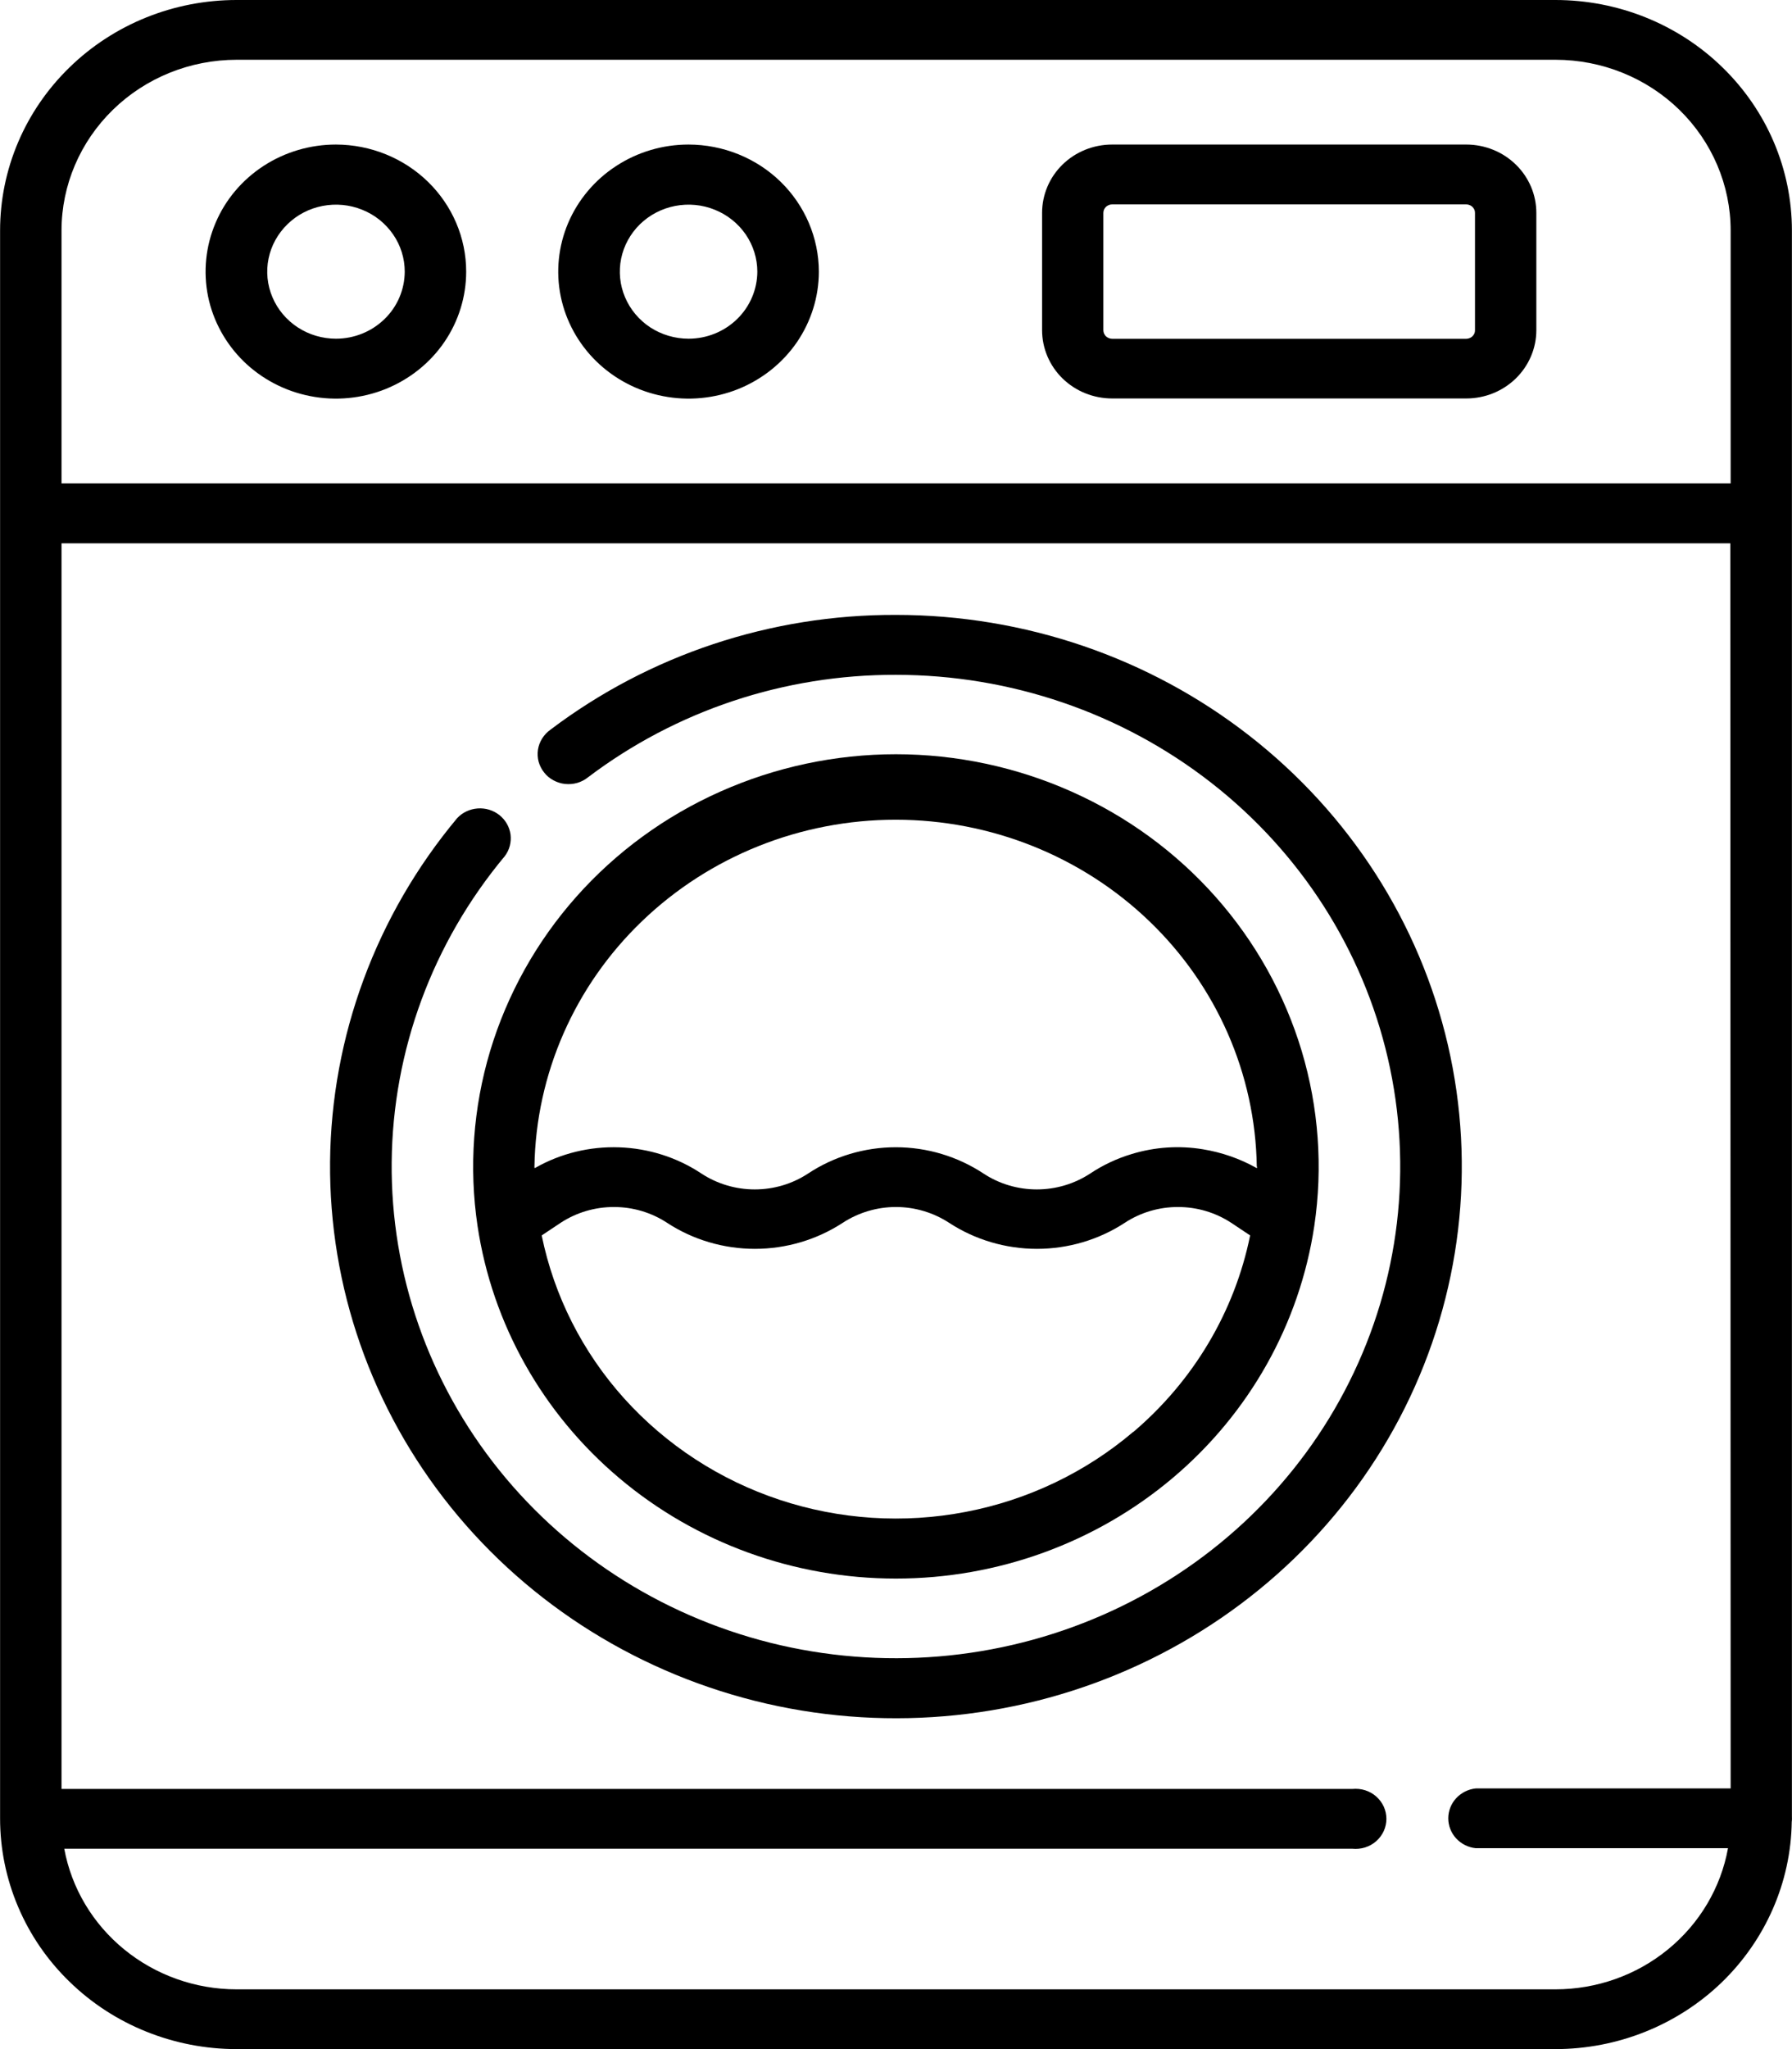 <svg width="21" height="24" viewBox="0 0 21 24" fill="none" xmlns="http://www.w3.org/2000/svg">
<g id="washer" clip-path="url(#clip0_321_808)">
<g id="washer_2">
<g id="Groupe 451">
<g id="Groupe 450">
<path id="Trac&#195;&#169; 376" d="M8.069 1.693C7.767 1.693 7.472 1.78 7.221 1.944C6.97 2.107 6.774 2.34 6.658 2.612C6.543 2.883 6.512 3.183 6.571 3.471C6.63 3.76 6.776 4.025 6.989 4.233C7.203 4.441 7.475 4.583 7.771 4.64C8.067 4.698 8.374 4.668 8.653 4.556C8.932 4.443 9.171 4.252 9.339 4.008C9.506 3.763 9.596 3.475 9.596 3.181C9.595 2.787 9.434 2.408 9.148 2.129C8.862 1.85 8.474 1.694 8.069 1.693ZM8.069 3.967C7.91 3.967 7.754 3.921 7.621 3.835C7.489 3.748 7.386 3.626 7.325 3.482C7.264 3.339 7.248 3.181 7.279 3.029C7.31 2.877 7.387 2.737 7.499 2.627C7.612 2.517 7.756 2.442 7.912 2.412C8.068 2.382 8.23 2.397 8.377 2.457C8.524 2.516 8.65 2.617 8.739 2.746C8.827 2.875 8.875 3.027 8.875 3.182C8.874 3.39 8.789 3.59 8.638 3.737C8.487 3.884 8.283 3.967 8.069 3.967Z" fill="black"/>
</g>
</g>
<g id="Groupe 453">
<g id="Groupe 452">
<path id="Trac&#195;&#169; 377" d="M3.937 1.693C3.635 1.693 3.34 1.78 3.089 1.943C2.837 2.107 2.641 2.339 2.526 2.611C2.41 2.883 2.38 3.182 2.438 3.471C2.497 3.759 2.643 4.025 2.856 4.233C3.07 4.441 3.342 4.583 3.638 4.64C3.934 4.698 4.241 4.668 4.52 4.556C4.799 4.443 5.038 4.253 5.206 4.008C5.374 3.763 5.463 3.475 5.463 3.181C5.463 2.787 5.302 2.409 5.016 2.13C4.73 1.851 4.342 1.694 3.937 1.693ZM3.937 3.967C3.778 3.967 3.622 3.921 3.49 3.835C3.357 3.748 3.254 3.626 3.193 3.482C3.132 3.339 3.116 3.181 3.147 3.029C3.178 2.877 3.255 2.737 3.368 2.627C3.48 2.517 3.624 2.442 3.78 2.412C3.936 2.382 4.098 2.397 4.245 2.457C4.393 2.516 4.518 2.617 4.607 2.746C4.696 2.875 4.743 3.027 4.743 3.182C4.742 3.39 4.658 3.59 4.506 3.737C4.355 3.884 4.151 3.967 3.937 3.967Z" fill="black"/>
</g>
</g>
<g id="Groupe 455">
<g id="Groupe 454">
<path id="Trac&#195;&#169; 378" d="M17.183 1.693H13.033C12.815 1.693 12.606 1.777 12.452 1.927C12.298 2.077 12.212 2.281 12.212 2.493V3.867C12.212 4.079 12.298 4.283 12.452 4.433C12.606 4.583 12.815 4.667 13.033 4.667H17.183C17.401 4.667 17.609 4.583 17.763 4.433C17.917 4.283 18.004 4.079 18.004 3.867V2.494C18.004 2.389 17.983 2.285 17.942 2.188C17.9 2.09 17.84 2.002 17.764 1.928C17.687 1.853 17.597 1.794 17.497 1.754C17.398 1.714 17.291 1.693 17.183 1.693ZM17.285 3.868C17.285 3.881 17.283 3.894 17.278 3.906C17.272 3.918 17.265 3.929 17.255 3.939C17.246 3.948 17.235 3.955 17.222 3.96C17.21 3.965 17.196 3.968 17.183 3.968H13.033C13.019 3.968 13.006 3.965 12.994 3.96C12.981 3.955 12.97 3.948 12.96 3.939C12.951 3.929 12.943 3.918 12.938 3.906C12.933 3.894 12.93 3.881 12.93 3.868V2.494C12.93 2.467 12.941 2.442 12.96 2.423C12.979 2.405 13.006 2.394 13.033 2.394H17.183C17.196 2.394 17.21 2.397 17.222 2.402C17.235 2.407 17.246 2.414 17.255 2.423C17.265 2.433 17.272 2.444 17.278 2.456C17.283 2.468 17.285 2.481 17.285 2.494V3.868Z" fill="black"/>
</g>
</g>
<g id="Groupe 457">
<g id="Groupe 456">
<path id="Trac&#195;&#169; 379" d="M10.499 7.202C9.033 7.197 7.608 7.671 6.45 8.547C6.411 8.575 6.378 8.61 6.353 8.65C6.328 8.69 6.311 8.735 6.304 8.782C6.297 8.829 6.3 8.876 6.312 8.922C6.325 8.967 6.346 9.01 6.376 9.047C6.405 9.085 6.442 9.116 6.485 9.139C6.527 9.162 6.573 9.177 6.621 9.182C6.669 9.187 6.718 9.183 6.764 9.17C6.811 9.156 6.854 9.134 6.891 9.104C7.923 8.323 9.193 7.9 10.499 7.904C11.841 7.904 13.142 8.349 14.19 9.165C15.238 9.981 15.969 11.121 16.264 12.396C16.559 13.671 16.401 15.006 15.814 16.181C15.228 17.357 14.248 18.303 13.037 18.864C11.825 19.425 10.454 19.568 9.148 19.27C7.842 18.971 6.679 18.248 5.851 17.22C5.023 16.191 4.578 14.919 4.59 13.612C4.602 12.305 5.069 11.041 5.916 10.027C5.971 9.954 5.994 9.864 5.983 9.775C5.971 9.685 5.924 9.604 5.853 9.547C5.781 9.49 5.69 9.462 5.597 9.469C5.505 9.476 5.419 9.516 5.357 9.583C4.407 10.72 3.882 12.139 3.868 13.606C3.855 15.072 4.354 16.5 5.284 17.654C6.213 18.807 7.518 19.618 8.983 19.954C10.448 20.289 11.987 20.129 13.346 19.499C14.706 18.869 15.805 17.808 16.463 16.489C17.121 15.17 17.299 13.672 16.968 12.241C16.637 10.81 15.816 9.532 14.64 8.616C13.465 7.7 12.005 7.202 10.499 7.202Z" fill="black"/>
</g>
</g>
<g id="Groupe 459">
<g id="Groupe 458">
<path id="Trac&#195;&#169; 380" d="M20.999 21.271V2.7C20.999 1.984 20.707 1.297 20.187 0.791C19.668 0.284 18.963 0 18.228 0H2.772C2.037 0 1.332 0.284 0.813 0.791C0.293 1.297 0.001 1.984 0.001 2.7V21.3C0.001 21.655 0.073 22.006 0.212 22.333C0.351 22.661 0.555 22.959 0.813 23.209C1.07 23.46 1.375 23.659 1.711 23.794C2.048 23.93 2.408 24 2.772 24H18.226C18.954 24 19.653 23.721 20.172 23.223C20.69 22.724 20.987 22.047 20.997 21.338C21 21.325 21 21.28 20.999 21.271ZM20.281 20.947H17.294C17.206 20.956 17.124 20.997 17.064 21.062C17.005 21.126 16.972 21.21 16.972 21.297C16.972 21.384 17.005 21.468 17.064 21.532C17.124 21.597 17.206 21.638 17.294 21.647H20.25C20.166 22.11 19.917 22.53 19.547 22.832C19.177 23.135 18.71 23.3 18.227 23.3H2.772C2.29 23.3 1.825 23.134 1.456 22.833C1.087 22.532 0.838 22.115 0.753 21.653H15.847C15.898 21.658 15.949 21.653 15.997 21.638C16.045 21.623 16.09 21.598 16.127 21.565C16.165 21.532 16.195 21.491 16.216 21.446C16.236 21.401 16.247 21.352 16.247 21.303C16.247 21.254 16.236 21.205 16.216 21.16C16.195 21.115 16.165 21.074 16.127 21.041C16.09 21.008 16.045 20.983 15.997 20.968C15.949 20.953 15.898 20.948 15.847 20.953H0.721V6.364H20.277L20.281 20.947ZM20.281 5.661H0.721V2.7C0.721 2.17 0.938 1.661 1.323 1.286C1.707 0.911 2.229 0.7 2.774 0.7H18.228C18.773 0.7 19.295 0.911 19.68 1.286C20.064 1.661 20.281 2.17 20.281 2.7V5.661Z" fill="black"/>
</g>
</g>
<g id="Groupe 461">
<g id="Groupe 460">
<path id="Trac&#195;&#169; 381" d="M10.499 8.834C9.789 8.834 9.086 8.984 8.44 9.272C7.793 9.56 7.218 9.98 6.753 10.504C6.288 11.028 5.944 11.644 5.744 12.309C5.545 12.973 5.494 13.672 5.596 14.358C5.768 15.506 6.358 16.555 7.258 17.313C8.158 18.072 9.309 18.489 10.499 18.489C11.689 18.489 12.839 18.072 13.74 17.313C14.64 16.555 15.23 15.506 15.402 14.358C15.504 13.672 15.453 12.973 15.254 12.309C15.054 11.644 14.71 11.028 14.245 10.504C13.78 9.98 13.205 9.56 12.558 9.272C11.912 8.984 11.209 8.834 10.498 8.834H10.499ZM13.281 16.77C12.722 17.245 12.045 17.569 11.317 17.708C10.59 17.848 9.837 17.799 9.135 17.566C8.433 17.333 7.806 16.924 7.316 16.381C6.827 15.838 6.493 15.179 6.348 14.47L6.57 14.322C6.755 14.201 6.972 14.137 7.194 14.137C7.416 14.137 7.633 14.201 7.817 14.322C8.121 14.521 8.48 14.627 8.846 14.627C9.213 14.627 9.571 14.521 9.876 14.322C10.06 14.202 10.277 14.137 10.499 14.137C10.721 14.137 10.938 14.202 11.122 14.322C11.427 14.521 11.785 14.627 12.152 14.627C12.518 14.627 12.877 14.521 13.181 14.322C13.365 14.201 13.582 14.137 13.804 14.137C14.027 14.137 14.243 14.201 14.428 14.322L14.65 14.47C14.468 15.364 13.986 16.173 13.281 16.772V16.77ZM14.732 13.679H14.723C14.53 13.571 14.318 13.497 14.097 13.461C13.819 13.415 13.534 13.434 13.264 13.516C13.09 13.568 12.924 13.646 12.774 13.746C12.589 13.867 12.372 13.931 12.15 13.931C11.928 13.931 11.711 13.867 11.527 13.746C11.223 13.545 10.865 13.437 10.498 13.437C10.13 13.437 9.772 13.545 9.468 13.746C9.284 13.867 9.067 13.931 8.845 13.931C8.623 13.931 8.406 13.867 8.221 13.746C7.936 13.556 7.601 13.45 7.256 13.438C6.911 13.426 6.57 13.509 6.272 13.679H6.263C6.263 13.673 6.263 13.668 6.263 13.662C6.281 12.579 6.734 11.546 7.526 10.787C8.318 10.027 9.385 9.601 10.496 9.601C11.607 9.601 12.674 10.027 13.466 10.787C14.258 11.546 14.711 12.579 14.728 13.662C14.732 13.669 14.732 13.675 14.732 13.681V13.679Z" fill="black"/>
</g>
</g>
</g>
</g>
<defs>
<clipPath id="clip0_321_808">
<rect width="21" height="24" fill="white"/>
</clipPath>
</defs>
</svg>
